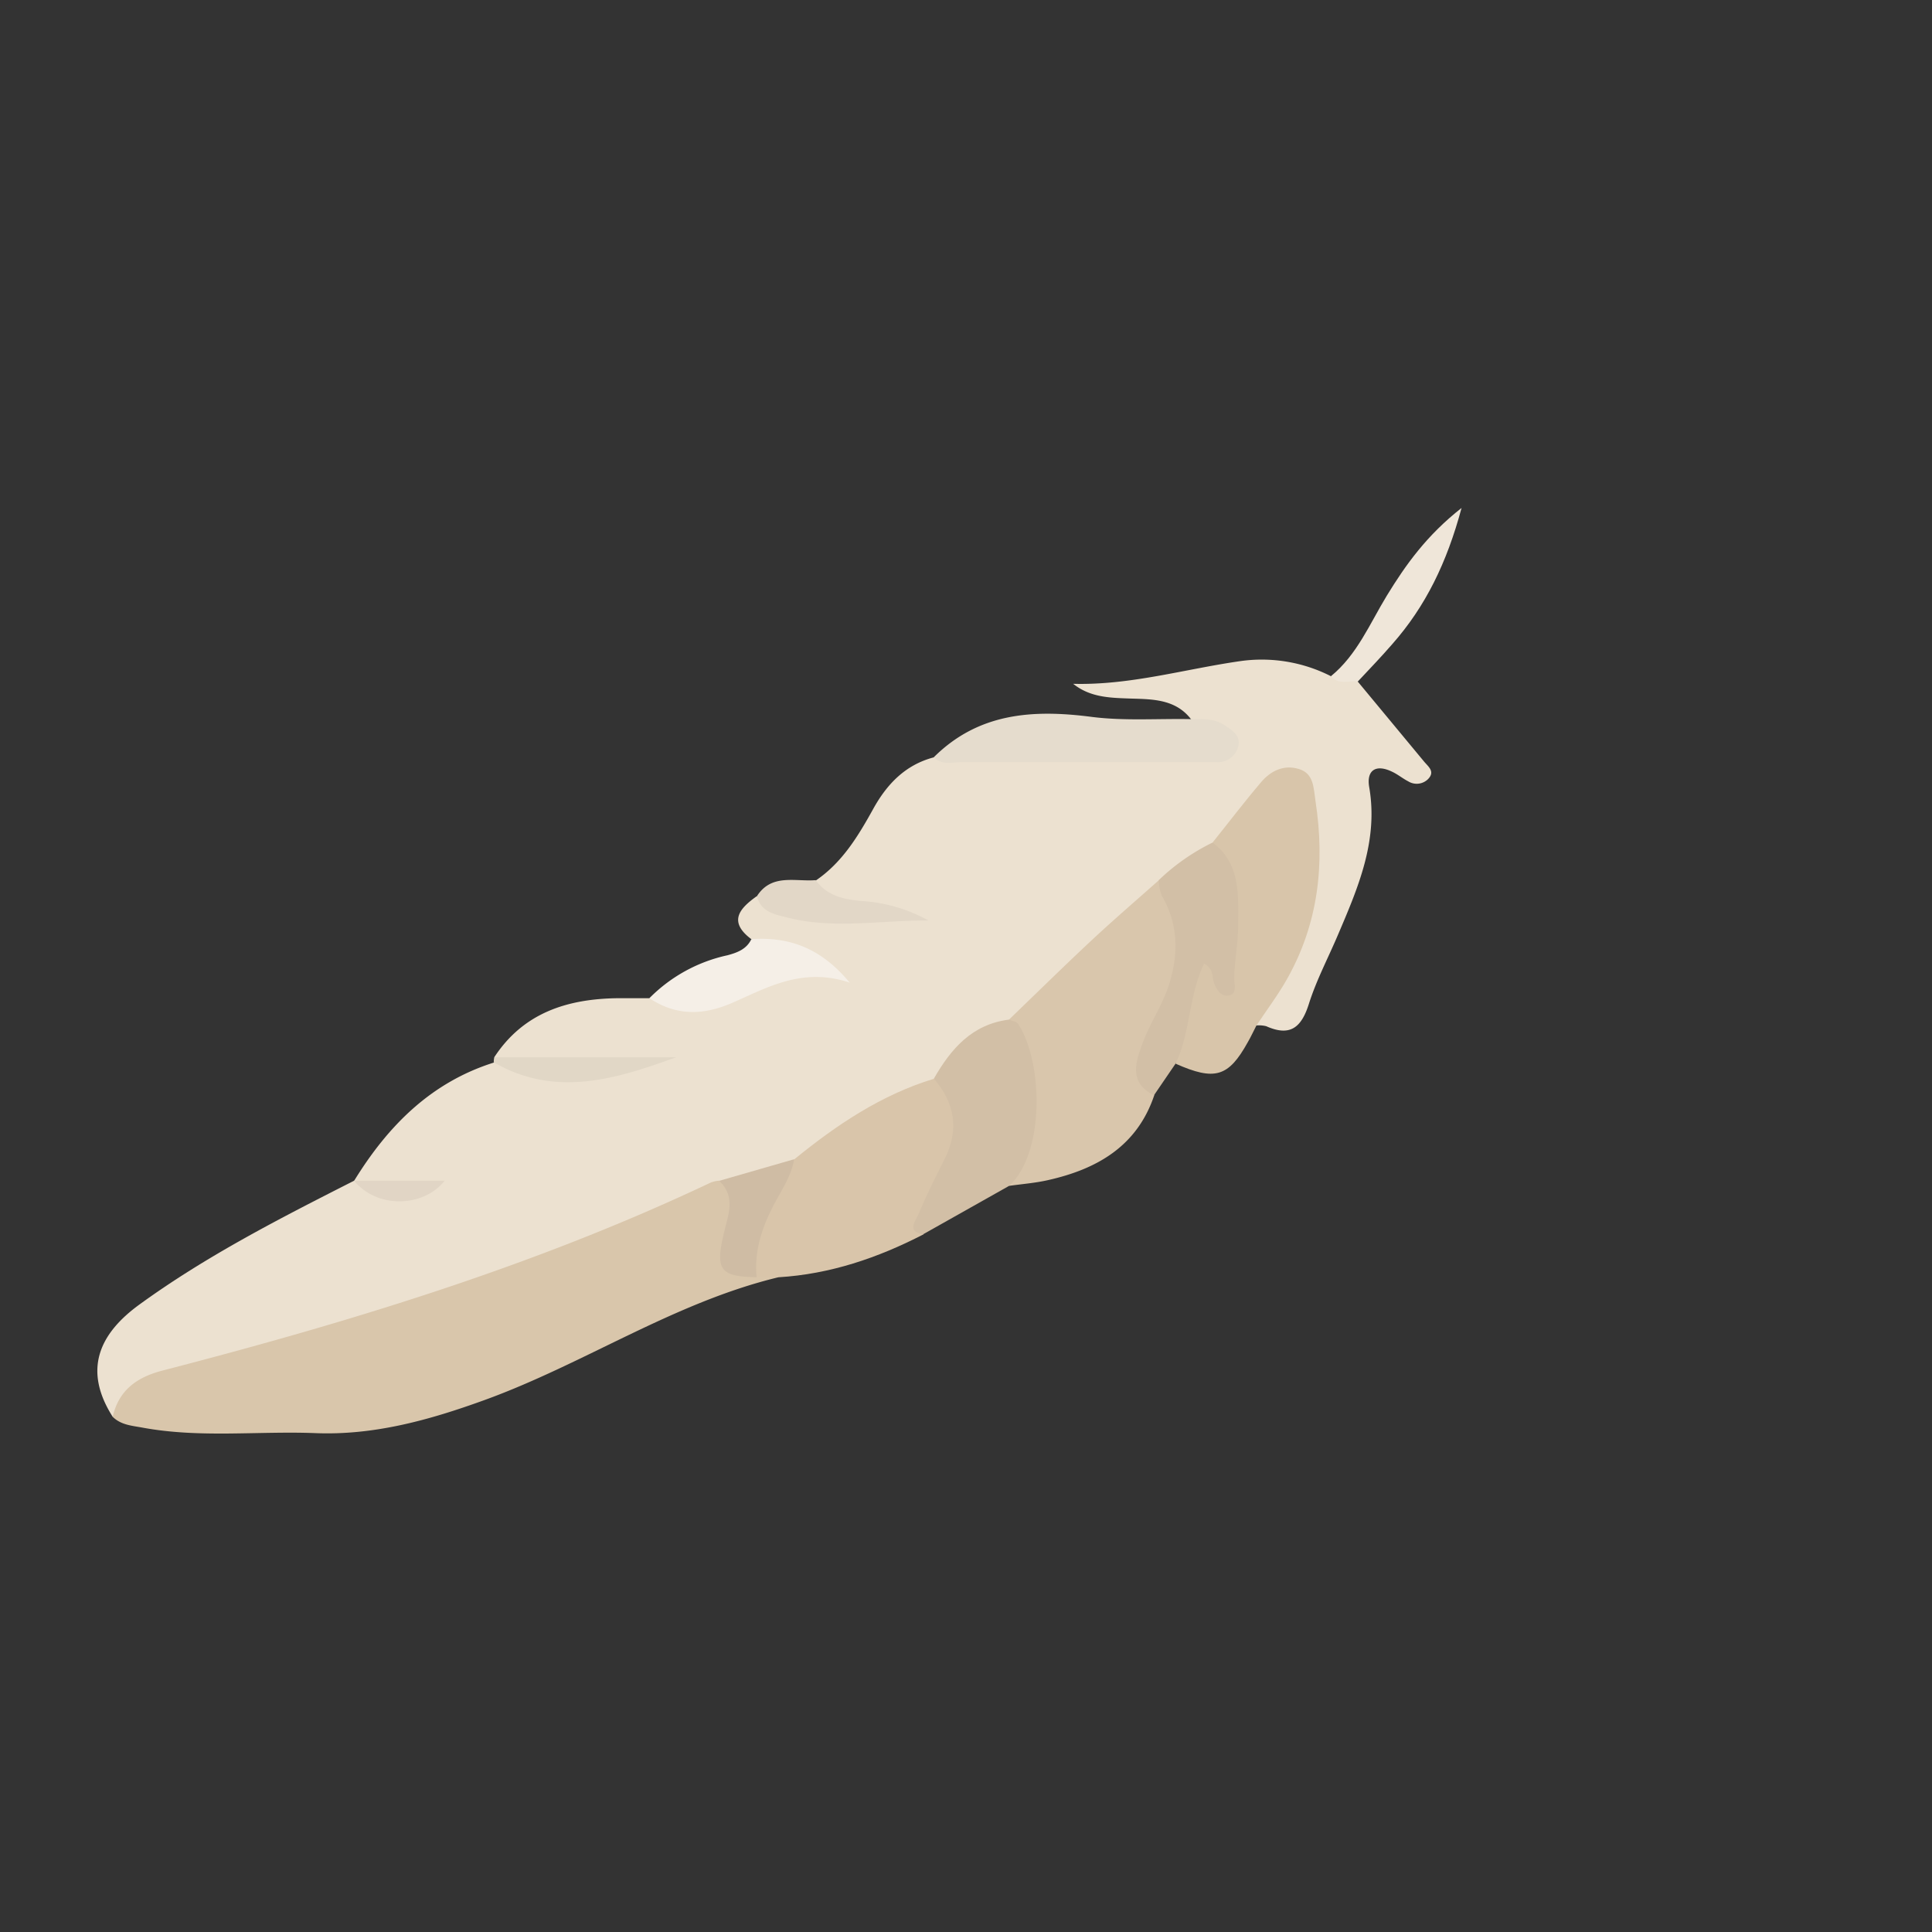 <svg id="Layer_1" data-name="Layer 1" xmlns="http://www.w3.org/2000/svg" viewBox="0 0 360 360"><rect x="0" y="0" width="360" height="360" fill="#333333" stroke="none"/><defs><style>.cls-1{fill:#ece1d0;}.cls-2{fill:#d9c6ab;}.cls-3{fill:#d9c6ac;}.cls-4{fill:#d9c5aa;}.cls-5{fill:#d8c5aa;}.cls-6{fill:#d2bfa6;}.cls-7{fill:#e5dccd;}.cls-8{fill:#f5efe7;}.cls-9{fill:#efe6d9;}.cls-10{fill:#e2d7c7;}.cls-11{fill:#e1d7c6;}.cls-12{fill:#cfbca4;}.cls-13{fill:#e1d5c5;}</style></defs><title>Artboard 1</title><path class="cls-1" d="M21,264c-5.77-9.06-2.14-15.73,4.94-20.89C38.47,234,52.21,227,66,220c4.61,2.13,9.27,3.57,13.85,1.19C75.44,221,70.57,222.32,66,220c6.26-10.16,14.24-18.28,26-22a2.81,2.81,0,0,1,1.94,0,39.26,39.26,0,0,0,25.51.23c-6.39.46-14.48.13-22.57.1A8.41,8.41,0,0,1,92.1,197c5.43-8.29,13.61-10.88,23-11,2,0,4,0,5.94,0,7.88,2.65,14.92,0,22-3.27A18.8,18.8,0,0,1,154.8,181C151,176.9,145,177.2,140,175c-4.37-3.28-2.2-5.72,1-8,5.52,3.22,11.5,3.94,17.79,3.7,4.22-.16,8.54-.61,11.82.5-3-.86-7.12-1.27-11.1-2.13-3-.65-6.91-.56-7.5-5,4.94-3.36,7.9-8.29,10.71-13.36,2.55-4.61,6-8.22,11.32-9.6,14.72-1.1,29.45-.24,44.17-.52a10.56,10.56,0,0,0,1.49,0c2.83-.38,7.12,1.37,8.07-1.79,1-3.48-4.29-2.5-5.82-4.76-3-3.92-7.51-3.74-11.73-3.89-3.63-.13-7.15-.26-10.25-2.73,10.67.28,20.79-2.75,31.14-4.23A28.44,28.44,0,0,1,248,126c1.65.49,3.63-.77,5,1l12.3,14.84c.81,1,2.19,1.91.79,3.34a3,3,0,0,1-3.69.41c-1-.51-1.93-1.29-3-1.79-3-1.46-4.81-.3-4.27,2.86,1.73,10-2.09,18.79-5.85,27.6-1.81,4.26-4,8.4-5.39,12.8s-3.48,6.15-7.94,4.16a5.72,5.72,0,0,0-2-.13c-.76-2.15.94-3.39,1.9-4.81,7.89-11.58,10-24.29,7.64-37.93-.27-1.54-.71-3-2.36-3.48-2.19-.68-3.92.35-5.28,1.91-3,3.49-6.06,7-9.14,10.47-3.36,2.55-7,4.76-10.22,7.47q-12.12,10.65-23.35,22.21a15.87,15.87,0,0,1-5.17,3.79c-6.29,1.55-10,6.41-14,10.94-9.45,3.87-17.84,9.56-26.2,15.3-4.45,1.81-9.18,2.75-13.72,4.28A461.19,461.19,0,0,1,77.53,243C62.17,247.85,47,253.24,31.17,256.55,26.42,257.55,24.2,261.24,21,264Z"/><path class="cls-2" d="M21,264c1.14-5,4.56-7.39,9.26-8.61,35-9.07,69.5-19.55,102.27-35.08A5.89,5.89,0,0,1,134,220c2.69.94,3.21,3.07,3,5.56a34,34,0,0,1-.88,4.36c-1.12,5.34-.47,6.18,5.22,6.74,1.37.07,2.72.19,3.7,1.34-19.51,4.71-36.19,16.16-54.84,22.91-10.19,3.69-20.5,6.58-31.48,6.13C48,266.63,37.17,268,26.46,266,24.53,265.65,22.52,265.51,21,264Z"/><path class="cls-3" d="M188,190c5.13-4.94,10.21-9.94,15.42-14.8,4.11-3.84,8.38-7.5,12.58-11.24,5.66,7.21,5.05,15,2,22.94a36.19,36.19,0,0,1-2.62,5.34,11.51,11.51,0,0,0-.29,11.81c-3.19,9.51-10.63,13.78-19.77,15.84-2.39.55-4.86.73-7.29,1.08.82-4.35,3.39-8.15,3.67-12.73A35,35,0,0,0,188,190Z"/><path class="cls-4" d="M145.06,238,141,238c-1.7-2-1.5-4.4-.83-6.63,1.68-5.57,3.92-10.91,7.85-15.36,7.86-6.4,16.17-12,26-15,4.29,2.26,5.36,6,4.65,10.44-.58,3.67-2.43,6.85-4,10.13-1.32,2.67-2.83,5.28-2.6,8.43C163.54,234.41,154.66,237.42,145.06,238Z"/><path class="cls-5" d="M225.94,157c3-3.74,5.89-7.54,9-11.2,1.81-2.16,4.26-3.37,7.09-2.51s2.72,3.55,3.11,6.09c1.77,11.63.51,22.72-5.33,33.07-1.7,3-3.8,5.78-5.71,8.67-.53,1-1,2.07-1.6,3.09-3.59,6.48-6.14,7.23-13.43,4-.35-6.09,1.67-11.75,3.59-17.33,1-3,2.5-2.53,5.53,1.81C229.71,173.77,230.32,165.16,225.94,157Z"/><path class="cls-6" d="M172,230c-3.21-.52-1.31-2.62-.86-3.71,1.42-3.51,3.16-6.9,4.87-10.3,2.75-5.48,1.94-10.44-2-15,3.18-5.55,7.11-10.13,14-11,.58.26,1.42.35,1.71.8,4.67,7.19,5,24.05-1.67,30.17Z"/><path class="cls-7" d="M221.94,134c2.16,0,4.35-.15,6.27,1.15,1.38.94,3,1.88,2.54,3.86a3.9,3.9,0,0,1-4.09,3c-3.32,0-6.65,0-10,0-12.48,0-25,0-37.45,0-1.75,0-3.7.66-5.2-.92,8.38-8.32,18.56-8.93,29.54-7.49C209.6,134.35,215.81,133.88,221.94,134Z"/><path class="cls-6" d="M225.94,157c5.31,3.94,4.77,10,4.78,15.36,0,3.19-.66,6.54-.75,9.85,0,1.2.67,3.08-1.15,3.31-1.34.18-2.25-1.22-2.67-2.57-.32-1.06,0-2.39-1.78-3.41-2.91,6-2.51,12.85-5.34,18.68l-4,5.86c-4.76-2.33-3.42-6.2-2.13-9.7,1.36-3.7,3.68-7.06,4.89-10.79,1.81-5.63,1.85-11.34-1.33-16.72a8.53,8.53,0,0,1-.53-2.88A39.56,39.56,0,0,1,225.94,157Z"/><path class="cls-8" d="M140,175c7-.48,12.94,1.6,18.32,8.09-8.78-2.91-15.27.89-21.84,3.76C131,189.24,126,189.31,121,186A29.11,29.11,0,0,1,135.56,178C137.32,177.52,139.1,176.9,140,175Z"/><path class="cls-9" d="M253,127c-1.7-.21-3.61.68-5-1,4.89-4,7.24-9.8,10.41-15,3.56-5.82,7.45-11.26,13.93-16.35-2.74,10.21-6.71,18.34-12.9,25.36C257.36,122.41,255.18,124.67,253,127Z"/><path class="cls-10" d="M152,164c2.28,3.18,5.77,3.68,9.22,3.94A29.3,29.3,0,0,1,173,171.52c-8.78-.06-17.56,1.66-26.23-.53-2.25-.57-5-1-5.73-4C143.78,162.73,148.15,164.32,152,164Z"/><path class="cls-11" d="M92.1,197H126c-11.28,4.1-22.55,7.58-34,.94A5,5,0,0,1,92.1,197Z"/><path class="cls-12" d="M148,216c-.57,3.19-2.41,5.83-3.87,8.61-2.2,4.23-3.61,8.57-3.15,13.39-6.82-.13-7.72-1.37-6.11-8.19.78-3.33,2.34-6.78-.86-9.78Z"/><path class="cls-13" d="M66,220H82.86c-4,5.08-12.71,5.19-16.89,0Z"/></svg>